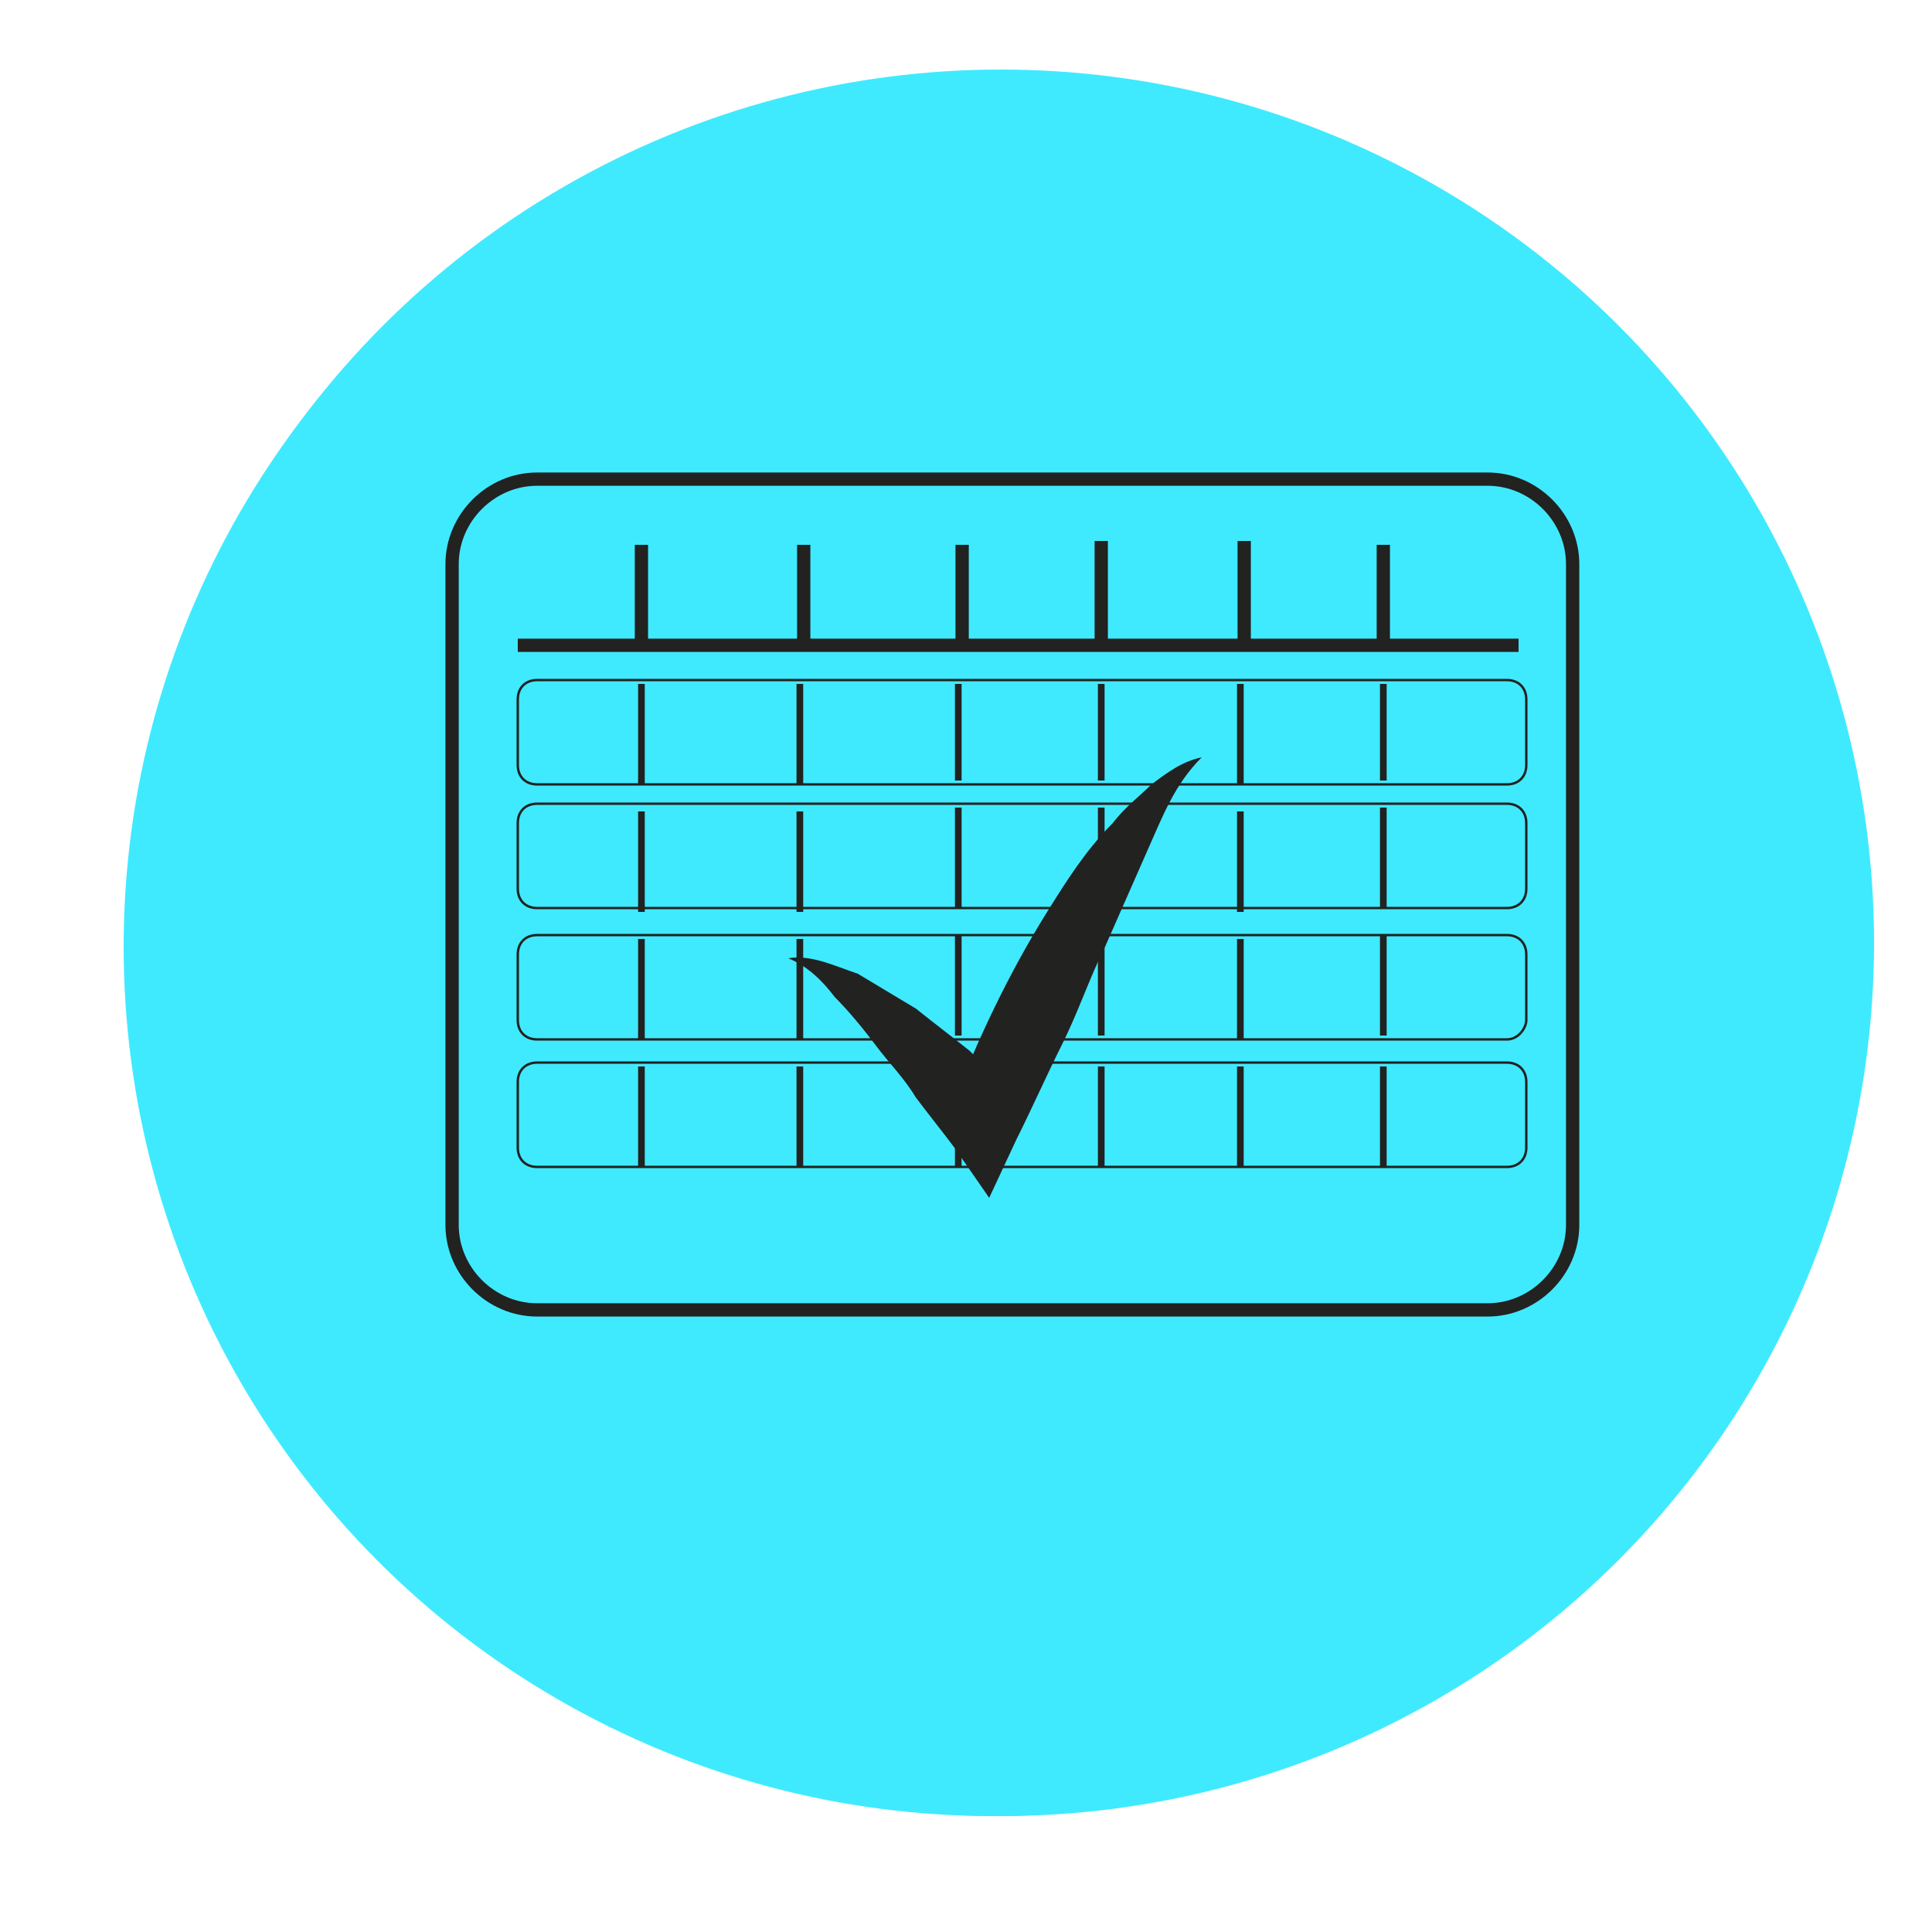 <?xml version="1.0" encoding="utf-8"?>
<!-- Generator: Adobe Illustrator 21.0.0, SVG Export Plug-In . SVG Version: 6.00 Build 0)  -->
<svg version="1.1" id="Capa_1" xmlns="http://www.w3.org/2000/svg" xmlns:xlink="http://www.w3.org/1999/xlink" x="0px" y="0px"
	 viewBox="0 0 50 50" style="enable-background:new 0 0 50 50;" xml:space="preserve">
<style type="text/css">
	.st0{fill:#3FEAFF;}
	.st1{fill:#222221;}
	.st2{fill:none;stroke:#222221;stroke-width:0.779;stroke-miterlimit:10;}
	.st3{fill:#E8AE82;}
	.st4{fill:none;stroke:#222221;stroke-width:0.391;stroke-miterlimit:10;}
	.st5{fill:none;stroke:#222221;stroke-width:0.344;stroke-miterlimit:10;}
	.st6{fill:none;stroke:#222221;stroke-width:0.173;stroke-miterlimit:10;}
	.st7{fill:none;stroke:#222221;stroke-width:6.260735e-02;stroke-miterlimit:10;}
</style>
<circle class="st0" cx="25.7" cy="24.5" r="22.5"/>
<polygon class="st1" points="13,33.9 13.8,35.4 14.7,33.9 "/>
<polygon class="st1" points="16.1,33.1 16.9,34.6 17.8,33 "/>
<polygon class="st1" points="18.9,32.2 19.8,33.6 20.5,32.2 "/>
<polygon class="st1" points="21.6,31.3 22.4,32.6 23.2,31.2 "/>
<polygon class="st1" points="24.1,30 25,31.2 25.9,30 "/>
<polygon class="st1" points="26.6,28.6 27.5,30 28.4,28.6 "/>
<polygon class="st1" points="29.2,27 30,28.4 30.9,27 "/>
<polygon class="st1" points="31.4,25.1 32.3,26.5 33.2,25.1 "/>
<polygon class="st1" points="33.5,23 34.4,24.5 35.2,23 "/>
<polygon class="st1" points="35.2,20.9 36.2,22.3 37,20.9 "/>
<polygon class="st1" points="36.7,19.1 38.5,20.9 40.1,17.1 "/>
<polyline class="st2" points="10.9,12.4 10.9,36.6 41.7,36.6 "/>
<g>
	<circle class="st0" cx="25.9" cy="24.4" r="22.6"/>
	<path class="st5" d="M38.5,33.9H13.9c-1.2,0-2.2-1-2.2-2.2V14.6c0-1.2,1-2.2,2.2-2.2h24.6c1.2,0,2.2,1,2.2,2.2v17.1
		C40.7,32.9,39.7,33.9,38.5,33.9z"/>
	<line class="st5" x1="13.4" y1="16.7" x2="39.3" y2="16.7"/>
	<line class="st5" x1="16.6" y1="14.1" x2="16.6" y2="16.6"/>
	<line class="st6" x1="16.6" y1="17.7" x2="16.6" y2="20.3"/>
	<line class="st6" x1="20.7" y1="17.7" x2="20.7" y2="20.3"/>
	<line class="st6" x1="24.8" y1="17.7" x2="24.8" y2="20.2"/>
	<line class="st6" x1="28.5" y1="17.7" x2="28.5" y2="20.2"/>
	<line class="st6" x1="32.1" y1="17.7" x2="32.1" y2="20.3"/>
	<line class="st6" x1="35.8" y1="17.7" x2="35.8" y2="20.2"/>
	<line class="st5" x1="20.8" y1="14.1" x2="20.8" y2="16.6"/>
	<line class="st5" x1="24.9" y1="14.1" x2="24.9" y2="16.6"/>
	<line class="st5" x1="28.5" y1="14" x2="28.5" y2="16.6"/>
	<line class="st5" x1="32.2" y1="14" x2="32.2" y2="16.6"/>
	<line class="st5" x1="35.8" y1="14.1" x2="35.8" y2="16.6"/>
	<g>
		<path class="st1" d="M20.4,24.8c0.6-0.1,1.2,0.2,1.8,0.4c0.5,0.3,1,0.6,1.5,0.9c0.5,0.4,0.9,0.7,1.4,1.1c0.4,0.4,0.8,0.8,1.2,1.3
			l-1.7,0.2c0.7-1.8,1.5-3.5,2.5-5.1c0.5-0.8,1-1.6,1.7-2.3c0.3-0.4,0.7-0.7,1-1c0.4-0.3,0.8-0.6,1.3-0.7c-0.7,0.7-1,1.5-1.4,2.4
			l-1.1,2.5c-0.4,0.8-0.7,1.7-1.1,2.5c-0.4,0.8-0.8,1.7-1.2,2.5l-0.7,1.5l-0.9-1.3c-0.3-0.4-0.7-0.9-1-1.3c-0.3-0.5-0.7-0.9-1-1.3
			c-0.3-0.4-0.7-0.9-1.1-1.3C21.3,25.4,20.9,25,20.4,24.8z"/>
	</g>
	<path class="st7" d="M39,20.3H13.9c-0.3,0-0.5-0.2-0.5-0.5v-1.7c0-0.3,0.2-0.5,0.5-0.5H39c0.3,0,0.5,0.2,0.5,0.5v1.7
		C39.5,20.1,39.3,20.3,39,20.3z"/>
	<line class="st6" x1="16.6" y1="21" x2="16.6" y2="23.6"/>
	<line class="st6" x1="20.7" y1="21" x2="20.7" y2="23.6"/>
	<line class="st6" x1="24.8" y1="20.9" x2="24.8" y2="23.5"/>
	<line class="st6" x1="28.5" y1="20.9" x2="28.5" y2="23.5"/>
	<line class="st6" x1="32.1" y1="21" x2="32.1" y2="23.6"/>
	<line class="st6" x1="35.8" y1="20.9" x2="35.8" y2="23.5"/>
	<path class="st7" d="M39,23.5H13.9c-0.3,0-0.5-0.2-0.5-0.5v-1.7c0-0.3,0.2-0.5,0.5-0.5H39c0.3,0,0.5,0.2,0.5,0.5v1.7
		C39.5,23.3,39.3,23.5,39,23.5z"/>
	<line class="st6" x1="16.6" y1="24.3" x2="16.6" y2="26.9"/>
	<line class="st6" x1="20.7" y1="24.3" x2="20.7" y2="26.9"/>
	<line class="st6" x1="24.8" y1="24.2" x2="24.8" y2="26.8"/>
	<line class="st6" x1="28.5" y1="24.2" x2="28.5" y2="26.8"/>
	<line class="st6" x1="32.1" y1="24.3" x2="32.1" y2="26.9"/>
	<line class="st6" x1="35.8" y1="24.2" x2="35.8" y2="26.8"/>
	<path class="st7" d="M39,26.9H13.9c-0.3,0-0.5-0.2-0.5-0.5v-1.7c0-0.3,0.2-0.5,0.5-0.5H39c0.3,0,0.5,0.2,0.5,0.5v1.7
		C39.5,26.6,39.3,26.9,39,26.9z"/>
	<line class="st6" x1="16.6" y1="27.6" x2="16.6" y2="30.2"/>
	<line class="st6" x1="20.7" y1="27.6" x2="20.7" y2="30.2"/>
	<line class="st6" x1="24.8" y1="27.6" x2="24.8" y2="30.2"/>
	<line class="st6" x1="28.5" y1="27.6" x2="28.5" y2="30.2"/>
	<line class="st6" x1="32.1" y1="27.6" x2="32.1" y2="30.2"/>
	<line class="st6" x1="35.8" y1="27.6" x2="35.8" y2="30.2"/>
	<path class="st7" d="M39,30.2H13.9c-0.3,0-0.5-0.2-0.5-0.5v-1.7c0-0.3,0.2-0.5,0.5-0.5H39c0.3,0,0.5,0.2,0.5,0.5v1.7
		C39.5,30,39.3,30.2,39,30.2z"/>
</g>
</svg>
